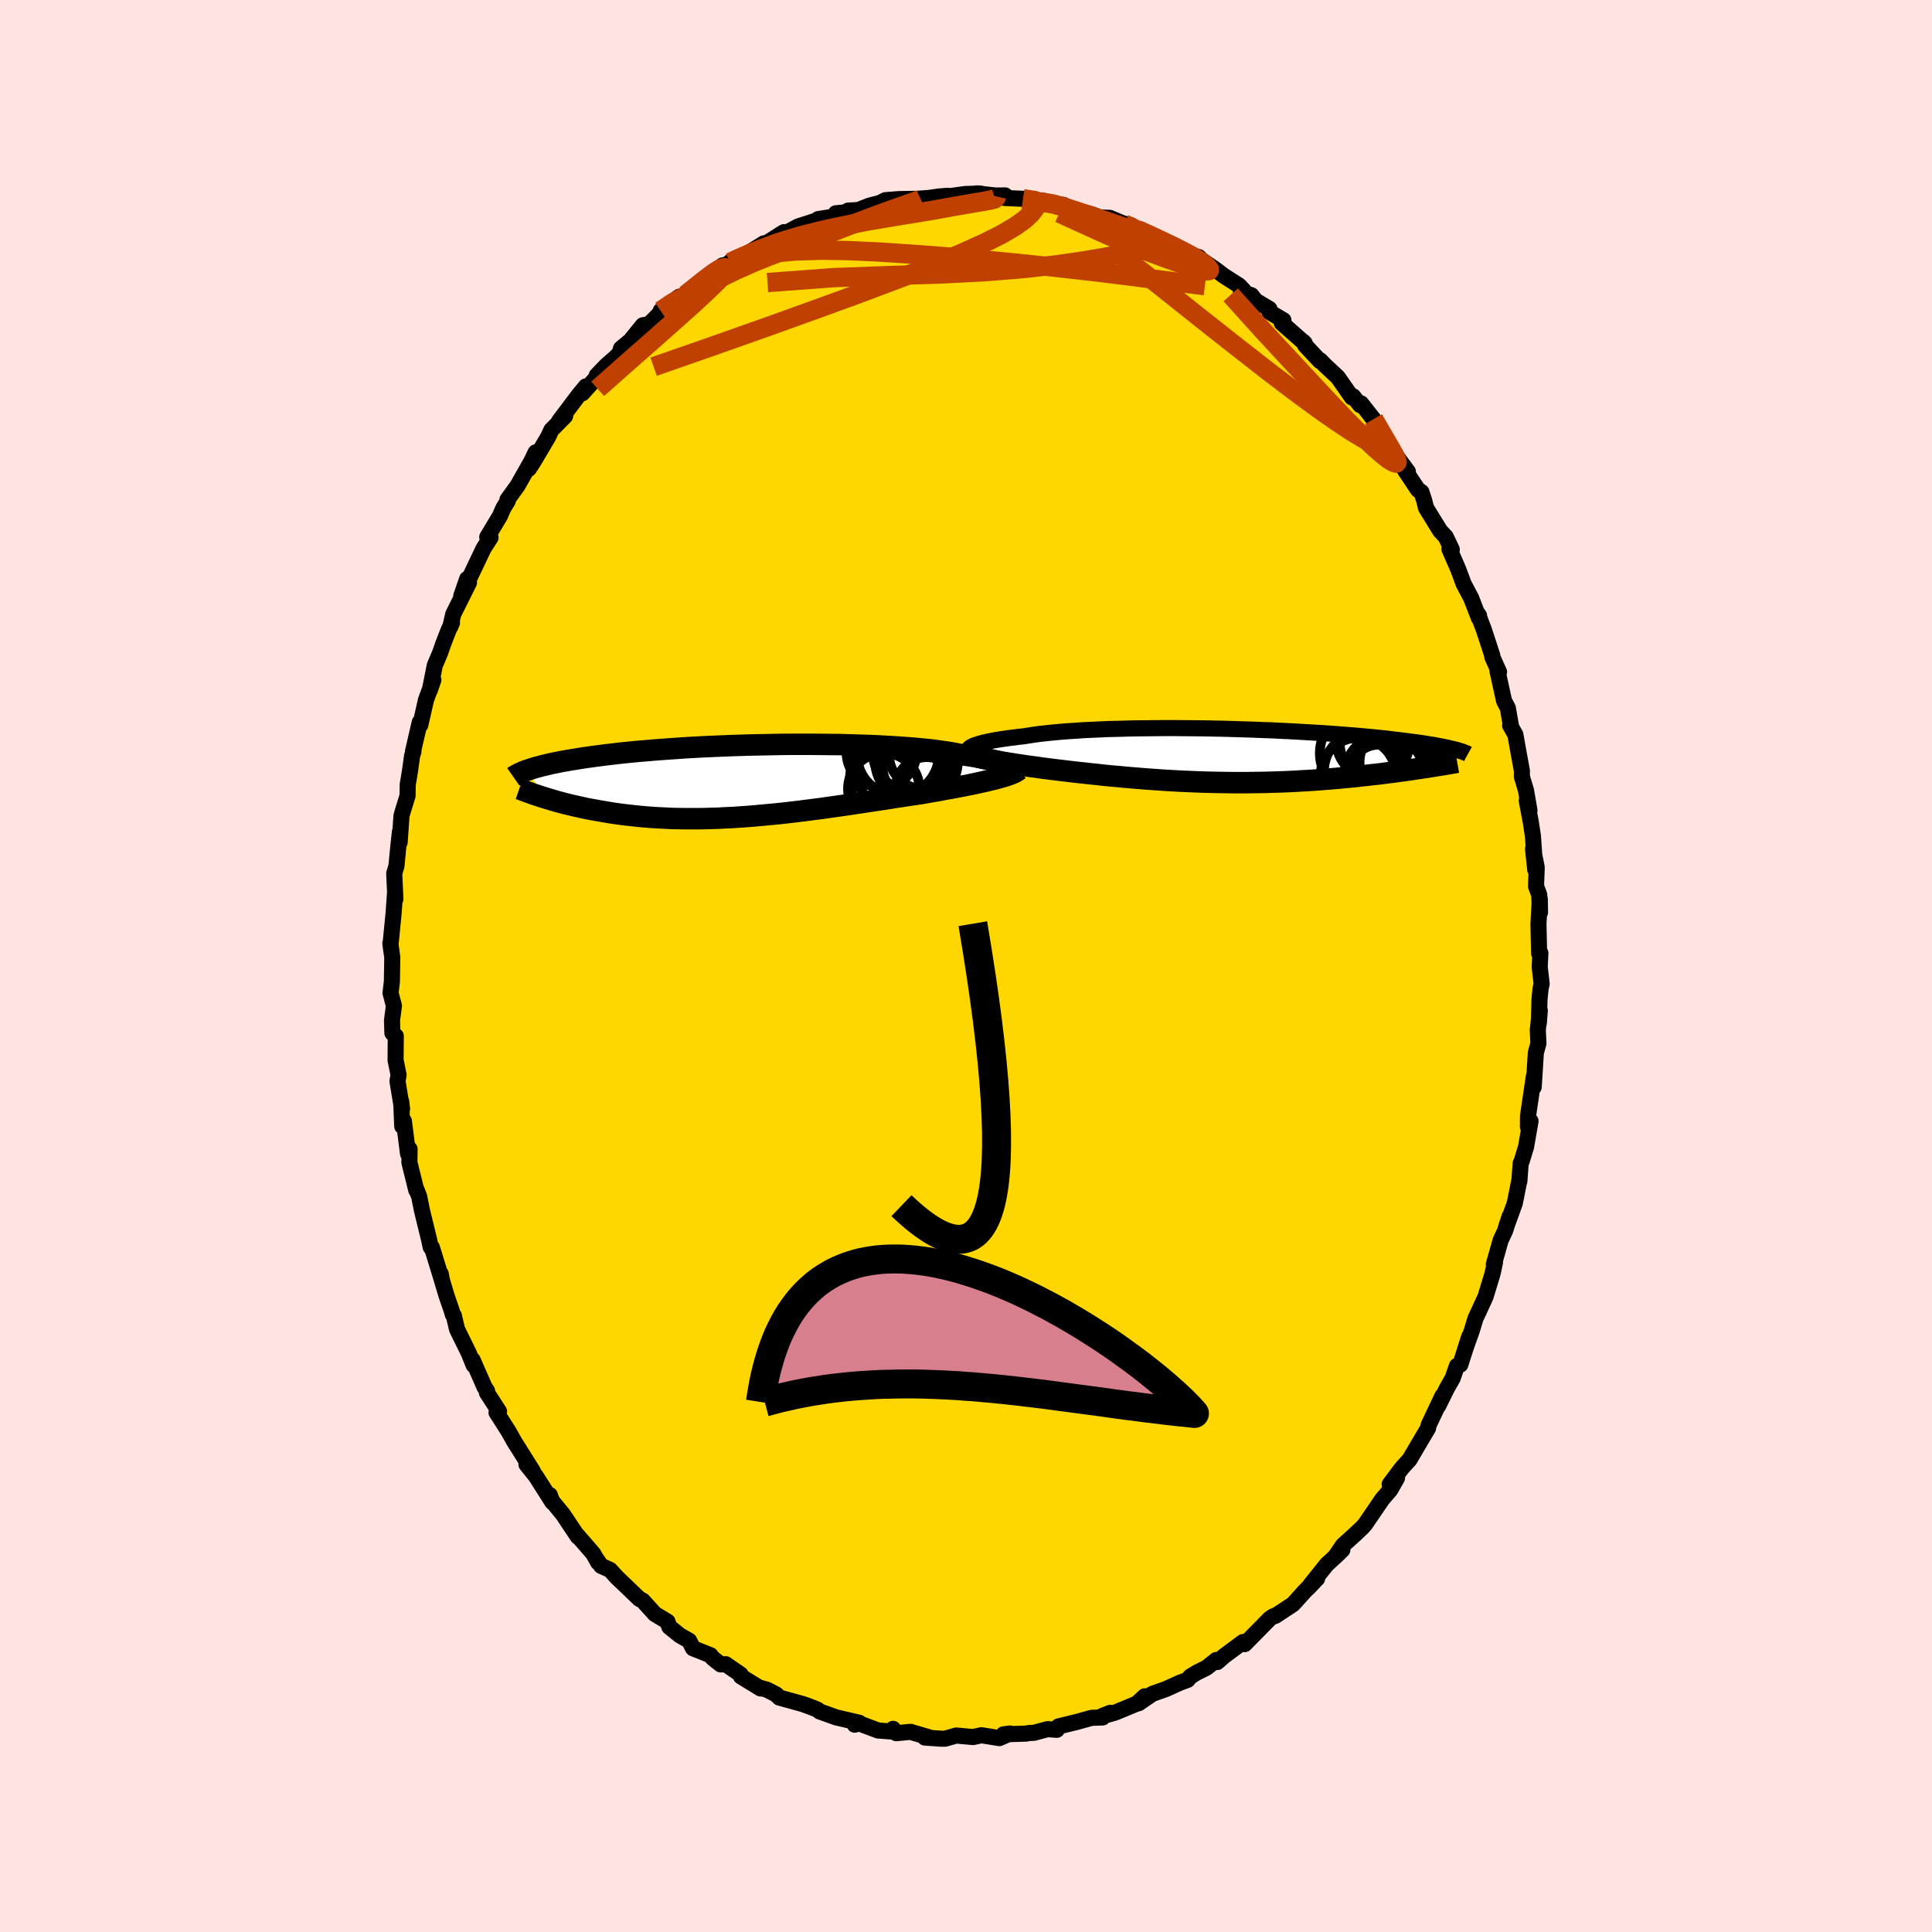 <svg xmlns="http://www.w3.org/2000/svg" width="500" height="500" viewBox="-100 -100 200 200"><defs><clipPath id="c"><path d="m27.26-1.48-.11-.09-.14-.09-.17-.09-.21-.09-.23-.08-.27-.09-.31-.09-.33-.08-.37-.09-.39-.08-.43-.08-.45-.08-.48-.07-.51-.08-.54-.07-.49-.1-.54-.1-.58-.09-.63-.09-.67-.09-.71-.08-.75-.07-.79-.07-.82-.06-.85-.06-.89-.05-.91-.05-.93-.04-.96-.03-.98-.03-.99-.03-1.01-.01-1.01-.01-1.02-.01H4.73l-1.03.01-1.03.02-1.02.02-1.01.02-1.01.03-.99.03-.98.04-.96.04-.94.04-.92.05-.91.05-.88.06-.86.06-.83.06-.81.06-.78.07-.76.06-.73.07-.71.07-.67.07-.65.08-.63.07-.6.08-.57.07-.55.08-.52.07-.5.08-.48.08-.46.07-.44.08-.42.07-.4.08-.39.08-.36.07-.34.08-.33.08-.3.07-.29.08-.28.07-.26.08-.24.07-.23.08-.21.07 1.76 2.86.31.1.32.09.32.1.34.1.35.09.36.1.37.09.37.09.39.09.4.09.4.09.42.09.43.08.44.08.45.08.46.08.47.08.49.08.49.07.52.07.52.06.54.06.55.06.56.05.58.05.58.04.61.03.61.03.63.03.64.01.65.01h1.33l.69-.01.69-.02.7-.02.72-.04.72-.03.73-.05.74-.05.75-.06.75-.07.76-.07.77-.07.76-.08.78-.09.77-.09.78-.1.78-.1.78-.1.78-.11.78-.11.77-.11.77-.11.77-.12.76-.11.76-.12.75-.11.74-.11.74-.12.72-.11.71-.11.7-.1.68-.1.6-.11.59-.1.59-.1.56-.11.56-.1.55-.1.53-.1.51-.1.5-.1.49-.1.46-.1.45-.1.43-.1.41-.1.39-.09"/></clipPath><clipPath id="b"><path d="m-26.81-.93.15-.08.19-.08.21-.07.25-.08.28-.08.31-.08.33-.07.37-.08.39-.07.43-.07.45-.07.48-.07.51-.06.53-.07.55-.06.52-.08.56-.09.6-.08.65-.07.68-.07.73-.07.76-.06.8-.05.83-.06.85-.04.89-.04.91-.04.94-.02.95-.03.97-.02.99-.01 1-.01 1.01-.01h1.01l1.02.01 1.02.01 1.02.01 1.01.02 1.01.02 1 .03.99.03.97.03.97.04.94.03.93.05.91.04.89.05.87.05.85.05.82.05.79.05.78.06.74.06.72.05.69.06.67.06.64.06.61.06.59.06.57.06.54.07.51.06.5.06.47.06.45.06.44.05.41.06.39.06.38.06.35.06.34.05.32.06.3.06.29.05.27.06.25.05.24.06.22.05.21.05-2.8 1.87-.36.05-.37.06-.37.05-.39.06-.4.06-.4.06-.41.05-.43.06-.43.06-.44.05-.45.06-.45.06-.47.05-.47.05-.48.06-.5.05-.5.06-.51.05-.53.05-.53.05-.55.05-.56.05-.56.04-.58.05-.58.04-.59.04-.6.03-.61.04-.62.03-.63.03-.63.02-.64.02-.65.02-.66.01-.66.01-.67.01H.34l-.69-.01-.69-.01-.69-.01-.7-.02-.7-.02-.7-.03-.71-.03-.71-.03-.71-.04-.72-.04-.71-.05-.72-.05-.71-.05-.72-.06-.71-.06-.71-.06-.72-.07-.7-.06-.71-.07-.7-.08-.7-.07-.69-.08-.69-.07-.68-.08-.67-.08-.66-.08-.57-.07-.55-.07-.55-.07-.54-.08-.53-.07-.52-.07-.51-.08-.49-.07-.48-.08-.47-.07-.46-.08-.43-.08-.42-.07-.4-.08-.39-.08"/></clipPath><filter id="a"><feTurbulence baseFrequency=".05" numOctaves="3" result="noise" type="noise"/><feDisplacementMap in="SourceGraphic" in2="noise" scale="2"/></filter></defs><rect width="100%" height="100%" x="-100" y="-100" fill="#FFE4E1"/><path fill="gold" stroke="#000" stroke-linejoin="round" stroke-width="1.667" d="m59.39.1.2 1.76-.11.47-.11 1.1-.07 2.47.1-1.29-.21 2.04.07 1.35-.27.98-.22 3.55.02-1.13-.46 3.1-.15 1.03-.01 1.12.27-.6-.46 2.66-.45 1.48-.11.24-.14 1.88.02-.21-.49 2.46-.93 2.57.41-1.25-.48 1.52-.46.98-.71 2.51.12-.2-.26 1.19-.72 2.36-.61 1.33-.43.92-.37 1.23-.7 1.97.43-1.33-.93 2.91-.35.13-.44 1.27-.6 1.05-.89 1.81.43-1.02-1.43 3.02-.06.32-.83 1.4-.74 1.26-.34.58-.8.88-1.26 1.68.76-.65-.7 1.23-.84.98-1.75 2.57-.29.33-.78.74-1.25 1.13-.81 1.2.76-.74-.45.44-1.17 1.08-1.57 1.96-.36.48.94-.99-1.29 1.32-1.21 1.34-1.84 1.21.05-.05-.24.08-.37.25-2.6 2.64-.17-.22-1.97 1.46-.69.61-.11-.21-1.02.81-.97.48-.69.42-.29.35-.81.3-1.41.64-1.43.51-1.42.97.63-.72-.82.76-2.25.93-1.27.36.77-.34-.81.32.03.16-1.15.04-1.47.41-1.96.48-.17.35-.95-.07-1.42.38-.6.03-.17.05-2.38.08.67-.09-1.1.48-1.86-.3-.85.19-1.33-.12-.42-.04-1.16.33h-.4l-1.69-.12.38-.04-1.87-.55-1.47.14-.33-.45-.26.27-1.29-.1-2.12-.79-.3.19.47-.2-2.4-.56-1.7-.61-.23-.19-1.17-.46.86.33-1.19-.44-2.45-.68-.32-.32-.95-.49-.68-.19.01.06-2.02-1.24-.04-.21-1.54-1.06-.53.02-.84-.67-.21-.28-1.81-.72-.4-.79-.93-.52-1.12-.9-.19-.55-.48-.29-.83-.5-1.25-1.38-.34-.17-.96-.92-1.39-1.33-.7-.77-.92-.41-.56-.81.25.45-.51-.91-1.77-2.04.18.29-1.52-2.28-1.28-1.57-.1-.46.26.73-1.71-2.69-.97-1.21.66.7-1.26-2.01-.22-.36-.4-.62-.64-1.14-1.24-1.94.26-.12-1.25-1.93.01-.2-.26-.38-1.24-2.83.11.55-.51-1.26-1.21-2.46-.33-1.41-.1-.1-.16-.53-.49-1.42-.72-2.41.11.13.12.63-1.03-3.35-.12-.02-.2-.91-.71-2.91-.29-1.44-.3-.77v.11l-.71-2.87.02-1.38-.16.49-.43-3.38-.17.53-.11-2.58.09.79-.47-2.87.11-.66-.19-.94-.12-.57.02-2.51-.35-.31-.04-1.31.2-1.51-.35-1.32.14-1.22.04-2.46-.2-1.46.08.62-.06-.53.32-3.28.14-1.99.04.59-.12-2.65.23-.77.17-1.78.19-1.77-.03 1.1.19-2.73.03-.14.6-1.96.02-1.17.24-1.44.21-1.53.14-.42-.04-.05.69-2.99.06.28.59-2.6.76-2.06-.36 1.04.51-2.55.54-1.27.34-.98.54-1.39.36-.77-.17.4.3-1.29 1.63-3.27-.8 1.38.61-1.76.12.16 1.57-3.3.73-1.14-.34-.05 1.32-2.2.32-.75.49-.81-.04-.11 1.05-1.46 1.44-2.54.43-.9-.71 1.7.44-.66 1.58-2.67.32-.69 1.42-1.44-.61.5 2.03-2.69.73-.88-.36.71 1.51-1.69-.03-.15.98-1.02.99-.87.41-.42.13-.48.97-.81 1.3-1.6.65-.11 1.37-1.39-.18.01 1.81-1.38-.2.41.32-.49.65-.2 2.63-2.12 1.19-.92-.29.26 1.1-.57.02-.08 1.5-.68 1.96-1.22-.19.27 2.27-1.43-.48.29 1-.37.95-.51 2.04-.66.03-.1 1.72-.27.1-.33 1.46-.15-.18-.13 1.06-.06 1.14-.45 1.06-.27.6-.3 1.4-.11 1.89-.03-.68.08.95-.1.93-.07 1.05-.15.91-.07-.27.1 2.11-.29 1.58-.04-.46-.02 2 .22.98-.01-.09.26 1.94.09 2.27.23-.28.05-.62-.02 2.84.38-1.21-.18 2.53.77.84.17.81.23.78.3 1.02.04 1.36.57.85.2-.72-.14 1.33.58 1.88.8.34.24 1.36.58 1.06.63.96.4.79.2.27.29 1.49 1.01.78.6 1.64 1.05.49.52-.31.09 1.09.39.45.57 1.42.85.01.32 1.44.85-.18.28 2.39 2.11-.15-.17.2.39 1.52 1.62.03-.08.47.49 1.35 1.26 1.46 2.09.13-.11.72.91.1-.18 1.29 1.64.3.52.91 1.44.74 1.26-.54-.69 2.14 2.89-.34-.21 1.39 2.09.36.24.28.86.19.77 1.47 2.39.58.62.62 1.31-.25-.06.88 2.02.19.49.4 1.09.78 1.47.81 2.09.01-.27-.14-.2.62 1.61.89 2.72v.15l.7 1.56-.17-.15.69 3.14.39.74.32 1.83-.08-.02.54.95.4 2.23.28 1.52-.01.58.43 1.44.36 2.08-.28-1.01.42 2.22.22 1.46.24 3.47-.23-2.15.38 1.89-.07 1.96.33.89.08 1.82-.02-1.38-.14 2.59.07 3.04.13-.04L59.39.1l.2 1.76" filter="url(#a)"/><path fill="#fff" d="m-26.81-.93.15-.08.19-.08.21-.07.25-.08.28-.08.31-.08.33-.07.37-.08.39-.07.43-.07.45-.07.48-.07.51-.06.53-.07.55-.06.52-.08.56-.09.6-.08.65-.07.68-.07.73-.07.76-.06.8-.05.83-.06.85-.04.89-.04.91-.04.94-.02.95-.03.97-.02.99-.01 1-.01 1.01-.01h1.01l1.02.01 1.02.01 1.02.01 1.01.02 1.01.02 1 .03.99.03.97.03.97.04.94.03.93.05.91.04.89.05.87.05.85.05.82.05.79.05.78.06.74.06.72.05.69.06.67.06.64.06.61.06.59.06.57.06.54.07.51.06.5.06.47.06.45.06.44.05.41.06.39.06.38.06.35.06.34.05.32.06.3.06.29.05.27.06.25.05.24.06.22.05.21.05-2.8 1.87-.36.05-.37.06-.37.05-.39.06-.4.06-.4.06-.41.05-.43.06-.43.06-.44.05-.45.06-.45.06-.47.05-.47.05-.48.06-.5.05-.5.06-.51.05-.53.05-.53.05-.55.05-.56.05-.56.04-.58.05-.58.04-.59.04-.6.03-.61.04-.62.03-.63.03-.63.02-.64.02-.65.02-.66.01-.66.01-.67.01H.34l-.69-.01-.69-.01-.69-.01-.7-.02-.7-.02-.7-.03-.71-.03-.71-.03-.71-.04-.72-.04-.71-.05-.72-.05-.71-.05-.72-.06-.71-.06-.71-.06-.72-.07-.7-.06-.71-.07-.7-.08-.7-.07-.69-.08-.69-.07-.68-.08-.67-.08-.66-.08-.57-.07-.55-.07-.55-.07-.54-.08-.53-.07-.52-.07-.51-.08-.49-.07-.48-.08-.47-.07-.46-.08-.43-.08-.42-.07-.4-.08-.39-.08" filter="url(#a)" transform="translate(27.36 -21.76)"/><path fill="#fff" d="m27.26-1.48-.11-.09-.14-.09-.17-.09-.21-.09-.23-.08-.27-.09-.31-.09-.33-.08-.37-.09-.39-.08-.43-.08-.45-.08-.48-.07-.51-.08-.54-.07-.49-.1-.54-.1-.58-.09-.63-.09-.67-.09-.71-.08-.75-.07-.79-.07-.82-.06-.85-.06-.89-.05-.91-.05-.93-.04-.96-.03-.98-.03-.99-.03-1.01-.01-1.01-.01-1.02-.01H4.73l-1.03.01-1.03.02-1.02.02-1.01.02-1.01.03-.99.03-.98.04-.96.04-.94.04-.92.05-.91.05-.88.06-.86.06-.83.06-.81.06-.78.07-.76.06-.73.07-.71.07-.67.07-.65.08-.63.07-.6.08-.57.07-.55.08-.52.07-.5.08-.48.08-.46.07-.44.08-.42.07-.4.08-.39.08-.36.07-.34.08-.33.08-.3.07-.29.08-.28.07-.26.08-.24.07-.23.08-.21.07 1.76 2.86.31.1.32.09.32.1.34.1.35.09.36.1.37.09.37.09.39.09.4.09.4.09.42.09.43.08.44.08.45.08.46.08.47.08.49.08.49.07.52.07.52.06.54.06.55.06.56.05.58.05.58.04.61.03.61.03.63.03.64.01.65.01h1.33l.69-.01.69-.02.7-.02.72-.04.72-.03.73-.05.74-.05.75-.06.75-.07.76-.07.77-.07.76-.08.78-.09.77-.09.78-.1.78-.1.78-.1.78-.11.78-.11.77-.11.77-.11.77-.12.76-.11.76-.12.75-.11.74-.11.74-.12.72-.11.71-.11.7-.1.68-.1.6-.11.59-.1.59-.1.56-.11.56-.1.55-.1.53-.1.51-.1.5-.1.49-.1.46-.1.45-.1.43-.1.41-.1.39-.09" filter="url(#a)" transform="translate(-22.83 -19.15)"/><g fill="none" stroke="#000" transform="translate(27.36 -21.76)"><path stroke-linejoin="round" stroke-width="1.667" d="m-26.71-.21-.14-.06-.11-.06-.09-.07-.05-.07-.03-.07.01-.08.03-.07.06-.08.09-.08.13-.08.15-.08.19-.08.21-.07.25-.08.28-.08.31-.08.33-.07.37-.08.39-.07.43-.07.45-.07.48-.07.51-.06.53-.07.55-.06.52-.08.56-.09.6-.08.65-.07.68-.07.73-.07.76-.06.8-.05.83-.06.85-.04.89-.04.91-.04.94-.02.95-.03.97-.02.99-.01 1-.01 1.01-.01h1.01l1.02.01 1.02.01 1.02.01 1.01.02 1.01.02 1 .03.99.03.97.03.97.04.94.03.93.05.91.04.89.05.87.05.85.05.82.05.79.05.78.06.74.06.72.05.69.06.67.06.64.06.61.06.59.06.57.06.54.07.51.06.5.06.47.06.45.06.44.05.41.06.39.06.38.06.35.06.34.05.32.06.3.06.29.05.27.06.25.05.24.06.22.05.21.05.2.05.18.05.17.06.16.04.15.05.13.05.13.05.11.05.11.04.09.05" filter="url(#a)"/><path stroke-linejoin="round" stroke-width="2.222" d="m-27.67-.4.12.07.15.07.18.08.21.07.24.08.27.08.29.07.32.08.34.08.36.07.39.08.4.08.42.07.43.08.46.08.47.07.48.08.49.07.51.08.52.07.53.07.54.08.55.07.55.07.57.07.66.08.67.08.68.08.69.07.69.08.7.07.7.08.71.07.7.06.72.07.71.06.71.06.72.06.71.05.72.05.71.05.72.04.71.04.71.03.71.03.7.03.7.02.7.02.69.01.69.01.69.01h1.35l.67-.01.66-.01.66-.01.65-.02.64-.02.63-.02.63-.03.62-.03.61-.04.6-.03.59-.04.58-.04.58-.05.56-.04.56-.05.55-.05.53-.05.53-.05.51-.05.5-.06.5-.05.48-.06.47-.05.47-.05.45-.06.45-.06.44-.05.43-.06.43-.06.41-.05.4-.06.4-.06.39-.06.37-.05.37-.06.36-.05.35-.06.34-.05.34-.06.32-.05.32-.05.3-.05.3-.05.29-.05.28-.05.28-.05" filter="url(#a)"/><circle cx="14.788" cy="-1.544" r="3.82" clip-path="url(#b)" filter="url(#a)"/><circle cx="16.078" cy="2.026" r="4.268" clip-path="url(#b)" filter="url(#a)"/><circle cx="13.708" cy="1.566" r="4.01" clip-path="url(#b)" filter="url(#a)"/><circle cx="16.973" cy=".656" r="3.592" clip-path="url(#b)" filter="url(#a)"/><circle cx="16.318" cy="1.696" r="3.69" clip-path="url(#b)" filter="url(#a)"/><circle cx="15.398" cy="1.936" r="3.09" clip-path="url(#b)" filter="url(#a)"/><circle cx="13.758" cy="-.264" r="4.494" clip-path="url(#b)" filter="url(#a)"/><circle cx="17.318" cy="2.096" r="4.582" clip-path="url(#b)" filter="url(#a)"/><circle cx="13.248" cy="2.026" r="3.894" clip-path="url(#b)" filter="url(#a)"/><circle cx="15.833" cy="-1.399" r="4.504" clip-path="url(#b)" filter="url(#a)"/></g><g fill="none" stroke="#000" transform="translate(-22.83 -19.15)"><path stroke-linejoin="round" stroke-width="2.222" d="m26.55-.7.21-.07.18-.07.15-.07.12-.07.09-.08.05-.08.03-.09-.01-.08-.04-.09-.07-.08-.11-.09-.14-.09-.17-.09-.21-.09-.23-.08-.27-.09-.31-.09-.33-.08-.37-.09-.39-.08-.43-.08-.45-.08-.48-.07-.51-.08-.54-.07-.49-.1-.54-.1-.58-.09-.63-.09-.67-.09-.71-.08-.75-.07-.79-.07-.82-.06-.85-.06-.89-.05-.91-.05-.93-.04-.96-.03-.98-.03-.99-.03-1.01-.01-1.01-.01-1.02-.01H4.73l-1.03.01-1.03.02-1.02.02-1.01.02-1.01.03-.99.03-.98.04-.96.04-.94.04-.92.05-.91.05-.88.06-.86.06-.83.06-.81.06-.78.07-.76.06-.73.07-.71.07-.67.07-.65.08-.63.07-.6.08-.57.07-.55.08-.52.07-.5.08-.48.08-.46.07-.44.08-.42.07-.4.08-.39.08-.36.07-.34.08-.33.08-.3.07-.29.08-.28.07-.26.08-.24.07-.23.08-.21.07-.21.07-.18.07-.18.08-.16.07-.15.07-.14.07-.13.07-.12.07-.11.06-.1.07" filter="url(#a)"/><path stroke-linejoin="round" stroke-width="2.222" d="m28.3-1.17-.11.09-.15.1-.18.1-.21.09-.24.1-.26.09-.29.1-.32.09-.34.1-.37.1-.39.09-.41.1-.43.1-.45.1-.46.1-.49.1-.5.1-.51.1-.53.1-.55.1-.56.1-.56.11-.59.1-.59.1-.6.11-.68.1-.7.1-.71.11-.72.11-.74.12-.74.11-.75.11-.76.12-.76.11-.77.12-.77.11-.77.11-.78.11-.78.11-.78.1-.78.1-.78.1-.77.09-.78.09-.76.08-.77.07-.76.07-.75.07-.75.06-.74.05-.73.05-.72.03-.72.04-.7.02-.69.02-.69.01h-1.33l-.65-.01-.64-.01-.63-.03-.61-.03-.61-.03-.58-.04-.58-.05-.56-.05-.55-.06-.54-.06-.52-.06-.52-.07-.49-.07-.49-.08-.47-.08-.46-.08-.45-.08-.44-.08-.43-.08-.42-.09-.4-.09-.4-.09-.39-.09-.37-.09-.37-.09-.36-.1-.35-.09-.34-.1-.32-.1-.32-.09-.31-.1-.31-.09-.29-.1-.28-.09-.28-.09-.26-.1-.26-.09-.25-.09-.24-.09-.23-.09-.23-.08" filter="url(#a)"/><circle cx="15.859" cy="-1.351" r="4.496" clip-path="url(#c)" filter="url(#a)"/><circle cx="18.444" cy="-2.761" r="3.592" clip-path="url(#c)" filter="url(#a)"/><circle cx="14.079" cy="-2.926" r="3.616" clip-path="url(#c)" filter="url(#a)"/><circle cx="15.789" cy="-2.741" r="4.232" clip-path="url(#c)" filter="url(#a)"/><circle cx="17.709" cy="-2.071" r="4.286" clip-path="url(#c)" filter="url(#a)"/><circle cx="14.314" cy=".809" r="3.702" clip-path="url(#c)" filter="url(#a)"/><circle cx="16.889" cy="-2.821" r="3.682" clip-path="url(#c)" filter="url(#a)"/><circle cx="17.909" cy="-1.561" r="3.72" clip-path="url(#c)" filter="url(#a)"/><circle cx="15.814" cy="-.201" r="4.998" clip-path="url(#c)" filter="url(#a)"/><circle cx="18.764" cy=".734" r="3.204" clip-path="url(#c)" filter="url(#a)"/></g><g fill="none" stroke="#C04000" stroke-linejoin="round" stroke-width="2"><path d="m17.7-76.24 1.38.61 1.05.5.98.47.91.44.8.41.71.38.6.38.5.35.36.32.2.24-.01.15-.22.03-.45-.07-.66-.17-.89-.28-1.14-.38-1.39-.5-1.67-.62-1.91-.76-2.15-.91-2.35-1.06-2.69-1.23m-34.06 5.11.6-.3 1.25-.55 1.43-.58 1.44-.54 1.46-.47 1.5-.43 1.57-.39 1.64-.37 1.68-.34 1.68-.32 1.64-.28 1.57-.26 1.48-.24 1.4-.23 1.33-.23 1.26-.23 1.19-.21 1.11-.19.97-.16.75-.14.43-.12.13-.13.03-.13" filter="url(#a)"/><path d="m16.37-76.82 1.21.57.85.52.42.47.01.42-.4.38-.84.35-1.3.35-1.76.36-2.27.39-2.81.41-3.4.39-4.02.33-4.64.24-5.23.16-5.89.22-6.85.51" filter="url(#a)"/><path d="m5.9-79.42 1.23.18.25.19-.06.27-.2.38-.38.5-.64.61-.99.71-1.4.83-1.88.94-2.37 1.07-2.9 1.21-3.43 1.34-3.96 1.49-4.49 1.64-5.03 1.81-5.65 2-6.34 2.21m74.53 5.44.44.74.51.86.45.77.4.69.34.6.22.47.08.31-.1.11-.29-.09-.48-.29-.68-.53-.9-.79-1.15-1.1-1.42-1.43-1.71-1.79-2.04-2.18-2.43-2.62-2.84-3.07-3.19-3.54M7.27-79.16l1.71.27 1.13.31 1.18.39 1.24.41 1.23.41 1.21.41 1.15.4 1.08.39.98.37.88.34.79.32.7.28.57.24.39.17.16.07-.13-.07-.46-.22-.8-.37-1.12-.51-1.25-.61" filter="url(#a)"/><path d="m42.19-56.6.4.7.37.74.22.58.06.41-.12.24-.36.05-.64-.21-.95-.49-1.27-.76-1.58-1.05-1.92-1.34-2.31-1.7-2.75-2.09-3.23-2.52-3.74-2.95-4.27-3.4-4.99-3.94m-46.72 6.51 1.21-.82.87-.46 1.1-.57 1.41-.74 1.6-.83 1.67-.81 1.66-.74 1.68-.68 1.7-.65 1.72-.65 1.72-.65 1.66-.64 1.57-.61 1.45-.55 1.33-.5 1.2-.44 1.05-.38.88-.3.7-.25.5-.18.24-.11" filter="url(#a)"/><path d="m-29.03-69.48 1.89-1.51 1.02-.77.55-.35.35-.14.26-.04.16.07-.01.22-.28.43-.64.69-1.01.98-1.38 1.28-1.77 1.59-2.19 1.94-2.74 2.41-3.31 2.93m13.73-13.08.72-.24 1.64-.39 2.08-.35 2.34-.21 2.57-.08 2.81.04 3.09.14 3.36.22 3.57.27 3.73.32 3.8.36 3.85.41 3.88.44 3.9.48 3.91.5 3.88.5" filter="url(#a)"/></g><path fill="none" stroke="#000" stroke-linejoin="round" stroke-width="3" d="M-6.68 24.81Q8.09 38.97.705-4.378" filter="url(#a)"/><path fill="#D77F8C" stroke="#000" stroke-linejoin="round" stroke-width="3" d="m-21.28 45.13.14-.89.15-.87.17-.83.19-.79.21-.77.22-.74.24-.7.25-.68.27-.65.29-.61.3-.59.31-.56.33-.54.35-.5.35-.48.37-.45.39-.43.39-.4.41-.37.41-.36.43-.32.44-.3.46-.28.46-.26.47-.23.48-.21.49-.19.5-.17.5-.15.52-.13.52-.1.53-.09.54-.07.54-.05.55-.03.56-.01h.56l.57.02.57.04.57.05.58.07.59.08.58.1.59.11.6.13.59.14.6.15.6.17.59.18.61.19.6.2.6.21.6.22.6.23.6.24.6.26.59.25.6.27.59.28.59.28.59.29.58.3.58.3.57.3.57.32.57.31.56.33.55.32.55.33.54.33.54.34.53.34.52.33.51.34.51.34.5.34.49.35.47.34.47.34.46.33.45.34.44.33.43.34.41.32.41.33.39.32.38.32.37.31.35.31.34.3.33.29.31.29.3.28.29.27.26.27.26.26.23.25.22.24.2.23-.45-.05-.44-.05-.45-.04-.45-.05-.45-.05-.45-.05-.45-.05-.45-.06-.45-.05-.45-.06-.45-.05-.45-.06-.45-.06-.45-.06-.45-.05-.45-.06-.44-.06-.45-.06-.45-.06-.45-.07-.45-.06-.45-.06-.45-.06-.45-.06-.45-.06-.45-.06-.45-.06-.45-.06-.45-.06-.45-.06-.45-.06-.44-.06-.45-.06-.45-.06-.45-.06-.45-.05-.45-.06-.45-.05-.45-.05-.45-.06-.45-.05-.45-.05-.45-.05-.45-.05-.45-.04-.45-.05-.44-.04-.45-.04-.45-.04-.45-.04-.45-.04-.45-.03-.45-.03-.45-.04-.45-.03-.45-.02-.45-.03-.45-.02-.45-.02-.45-.02-.45-.01-.45-.02-.44-.01-.45-.01h-1.8l-.45.01-.45.01-.45.01-.45.01-.45.02-.45.02-.45.03-.45.03-.45.03-.44.03-.45.04-.45.04-.45.05-.45.05-.45.05-.45.06-.45.06-.45.07-.45.07-.45.07-.45.08-.45.08-.45.09-.45.09-.44.1-.45.1-.45.1-.45.11-.45.12-.45.12-.45.12" filter="url(#a)"/></svg>